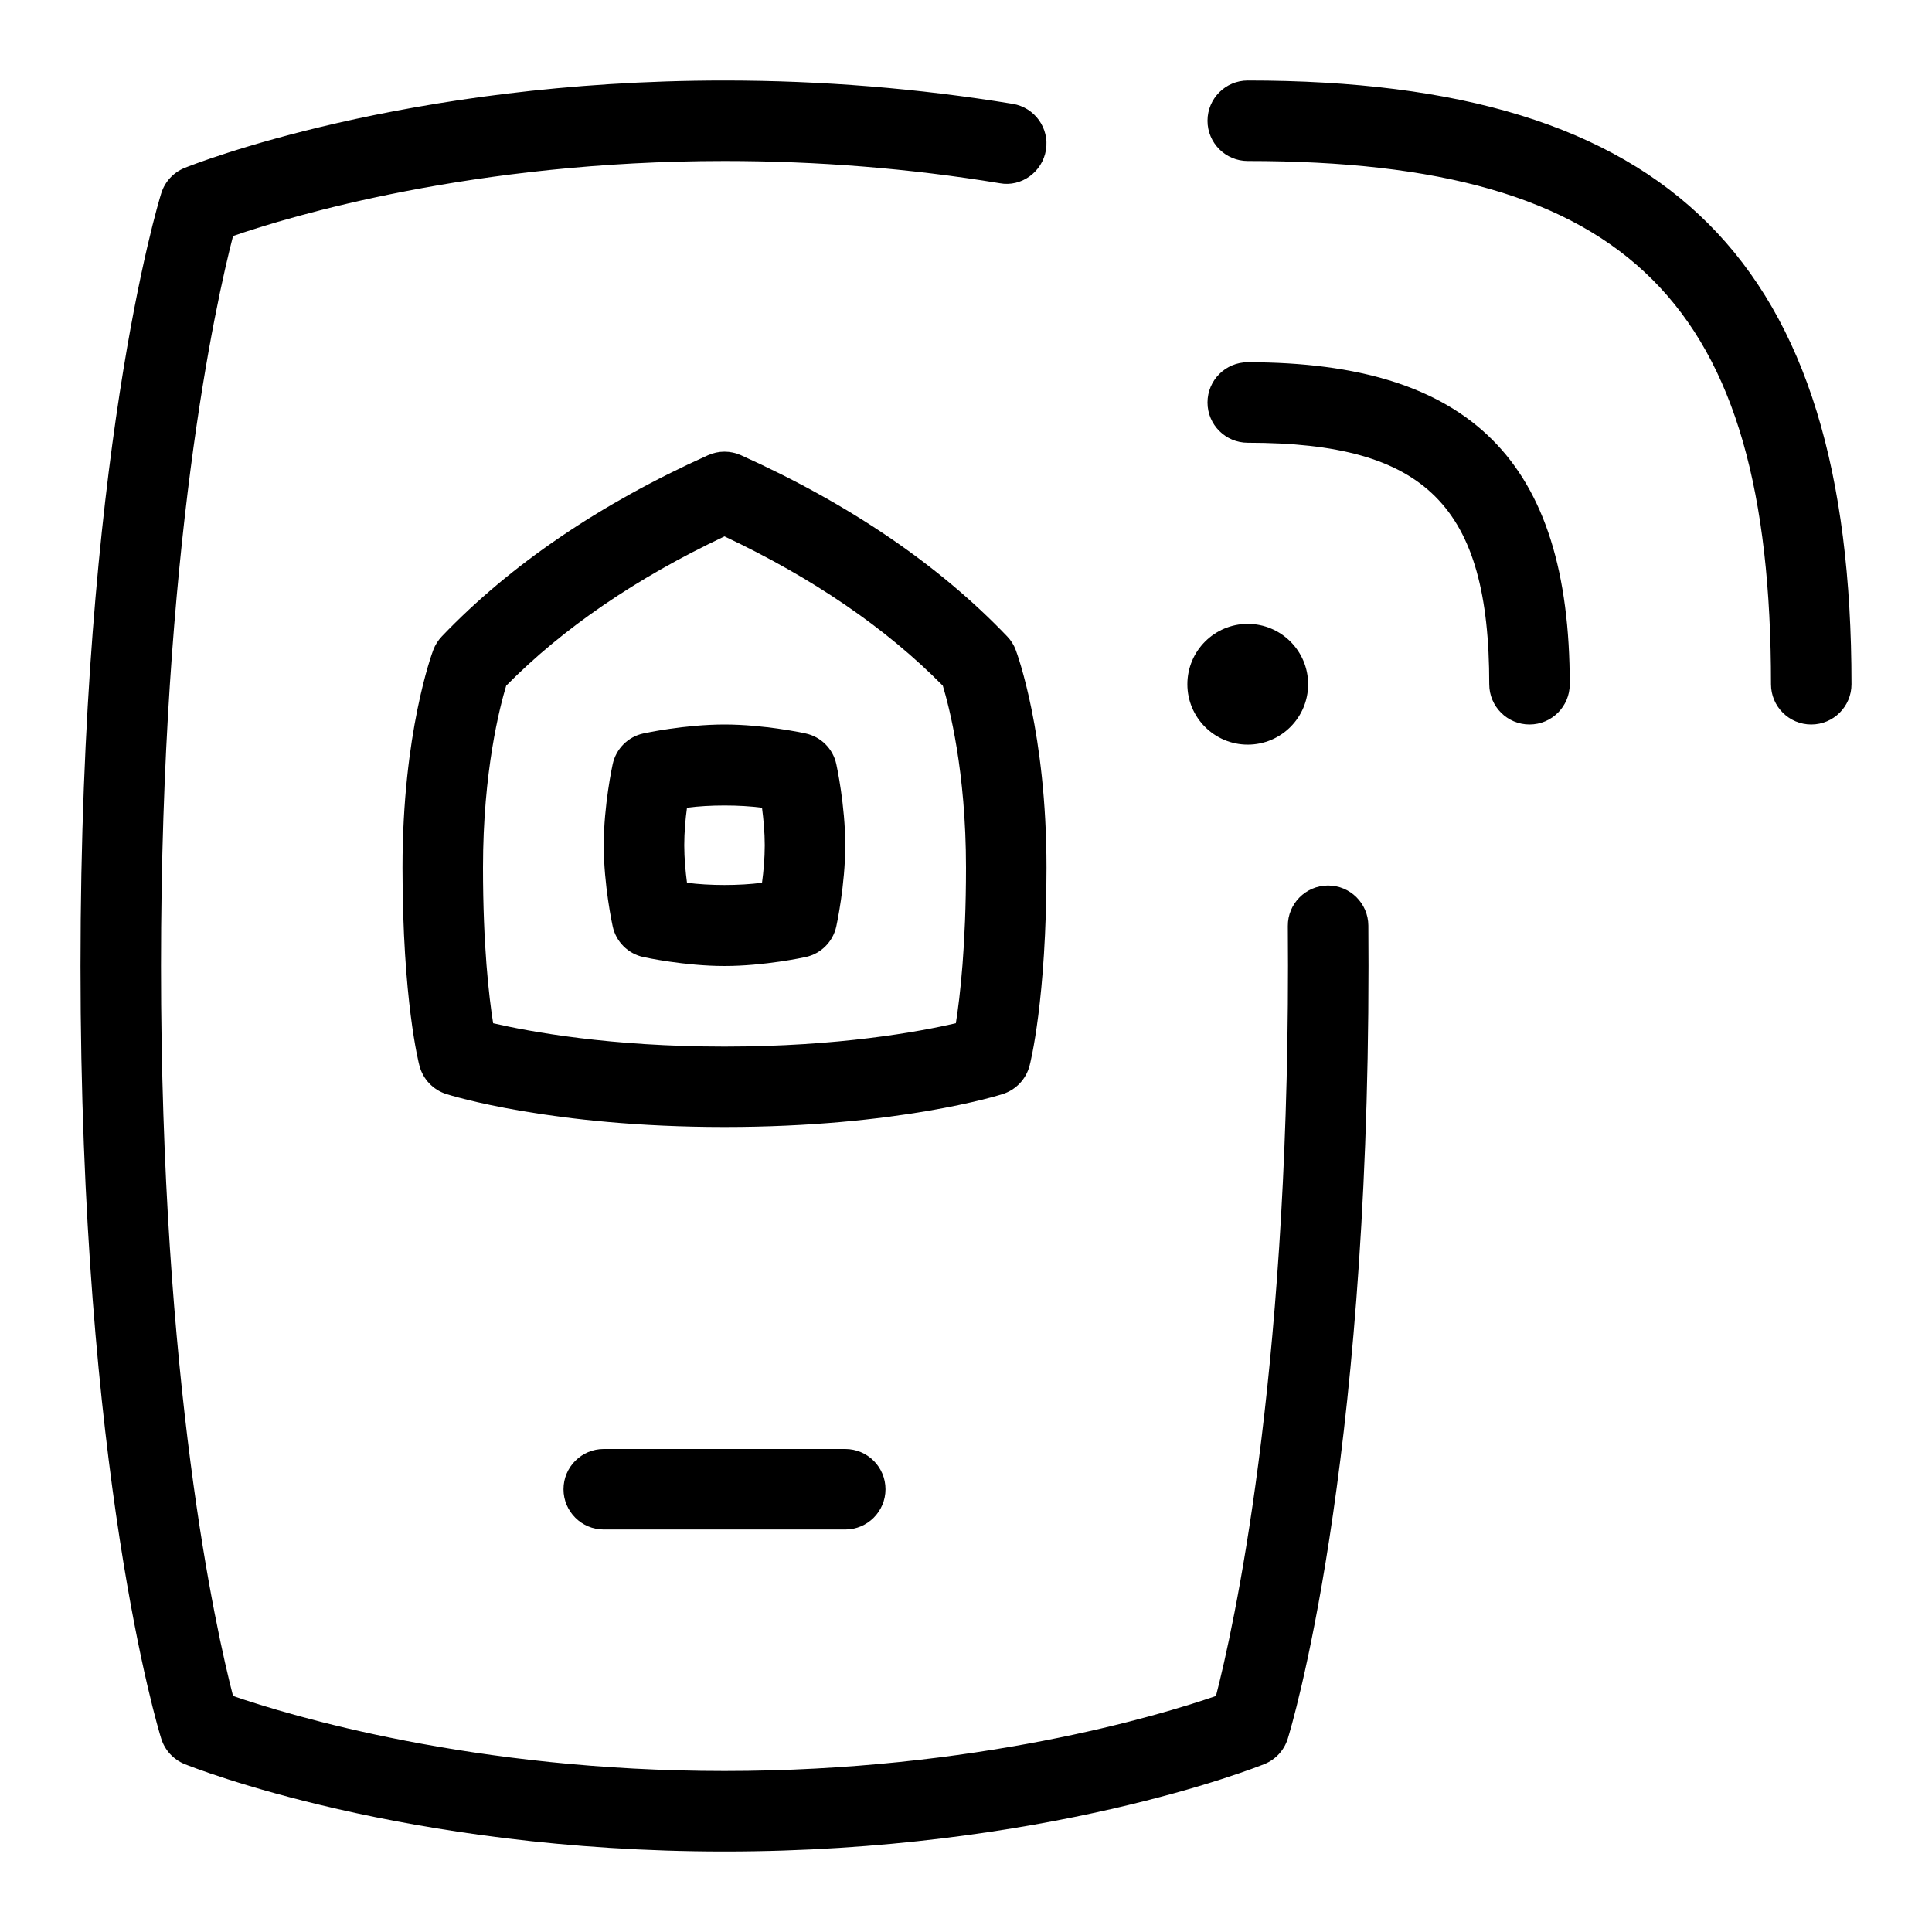 <svg id="Layer_1" viewBox="0 0 24 24" xmlns="http://www.w3.org/2000/svg" data-name="Layer 1"><path d="m16.998 11.497.002.503c0 6.304-.962 9.467-1.003 9.599-.045.144-.151.259-.29.315-.11.044-2.735 1.086-6.707 1.086s-6.597-1.042-6.707-1.086c-.139-.057-.245-.172-.29-.315-.041-.132-1.003-3.295-1.003-9.599s.962-9.467 1.003-9.599c.045-.144.151-.259.29-.315.11-.044 2.735-1.086 6.707-1.086 1.207 0 2.412.098 3.581.29.272.045.457.302.412.574-.045.273-.306.462-.574.412-1.115-.184-2.266-.276-3.419-.276-3.121 0-5.403.689-6.105.932-.215.831-.895 3.879-.895 9.068s.68 8.237.895 9.068c.702.242 2.984.932 6.105.932s5.403-.689 6.105-.932c.215-.831.895-3.879.895-9.068l-.002-.497c-.002-.276.221-.501.497-.503h.003c.274 0 .498.222.5.497zm-9.498 6.503c-.276 0-.5.224-.5.5s.224.5.5.5h3c.276 0 .5-.224.5-.5s-.224-.5-.5-.5zm8-13.5c-.276 0-.5.224-.5.5s.224.5.5.5c2.215 0 3 .785 3 3 0 .276.224.5.5.5s.5-.224.5-.5c0-2.767-1.233-4-4-4zm0-3.5c-.276 0-.5.224-.5.5s.224.5.5.5c4.738 0 6.5 1.762 6.5 6.5 0 .276.224.5.5.5s.5-.224.5-.5c0-5.257-2.243-7.5-7.5-7.5zm0 8.25c.414 0 .75-.336.75-.75s-.336-.75-.75-.75-.75.336-.75.75.336.75.75.75zm-5.111.243c.005.021.111.515.111 1.007s-.106.986-.111 1.007c-.041.191-.19.341-.382.382-.021.005-.515.111-1.007.111s-.986-.106-1.007-.111c-.191-.041-.341-.19-.382-.382-.005-.021-.111-.515-.111-1.007s.106-.986.111-1.007c.041-.191.19-.341.382-.382.021-.005.515-.111 1.007-.111s.986.106 1.007.111c.191.041.341.19.382.382zm-.889 1.007c0-.162-.016-.328-.034-.466-.275-.037-.656-.037-.932 0-.019.138-.034.304-.034.466s.016.328.034.466c.275.037.656.037.932 0 .019-.138.034-.304.034-.466zm2.958 3.09c-.052.017-1.305.41-3.458.41s-3.406-.394-3.458-.41c-.163-.053-.287-.184-.331-.349-.009-.033-.211-.818-.211-2.464 0-1.671.366-2.66.382-2.702.023-.062.06-.12.106-.169.848-.887 1.96-1.645 3.307-2.251.131-.059.279-.059.41 0 1.347.606 2.459 1.364 3.307 2.251.047.049.083.106.106.169.016.042.382 1.031.382 2.702 0 1.646-.202 2.431-.211 2.464-.044.165-.168.296-.331.349zm-.458-2.812c0-1.201-.21-2.001-.288-2.26-.706-.716-1.617-1.339-2.712-1.855-1.095.517-2.006 1.14-2.712 1.855-.078.259-.288 1.059-.288 2.26 0 .963.073 1.6.126 1.933.456.105 1.454.29 2.874.29s2.418-.185 2.874-.29c.053-.333.126-.97.126-1.933z"/></svg>